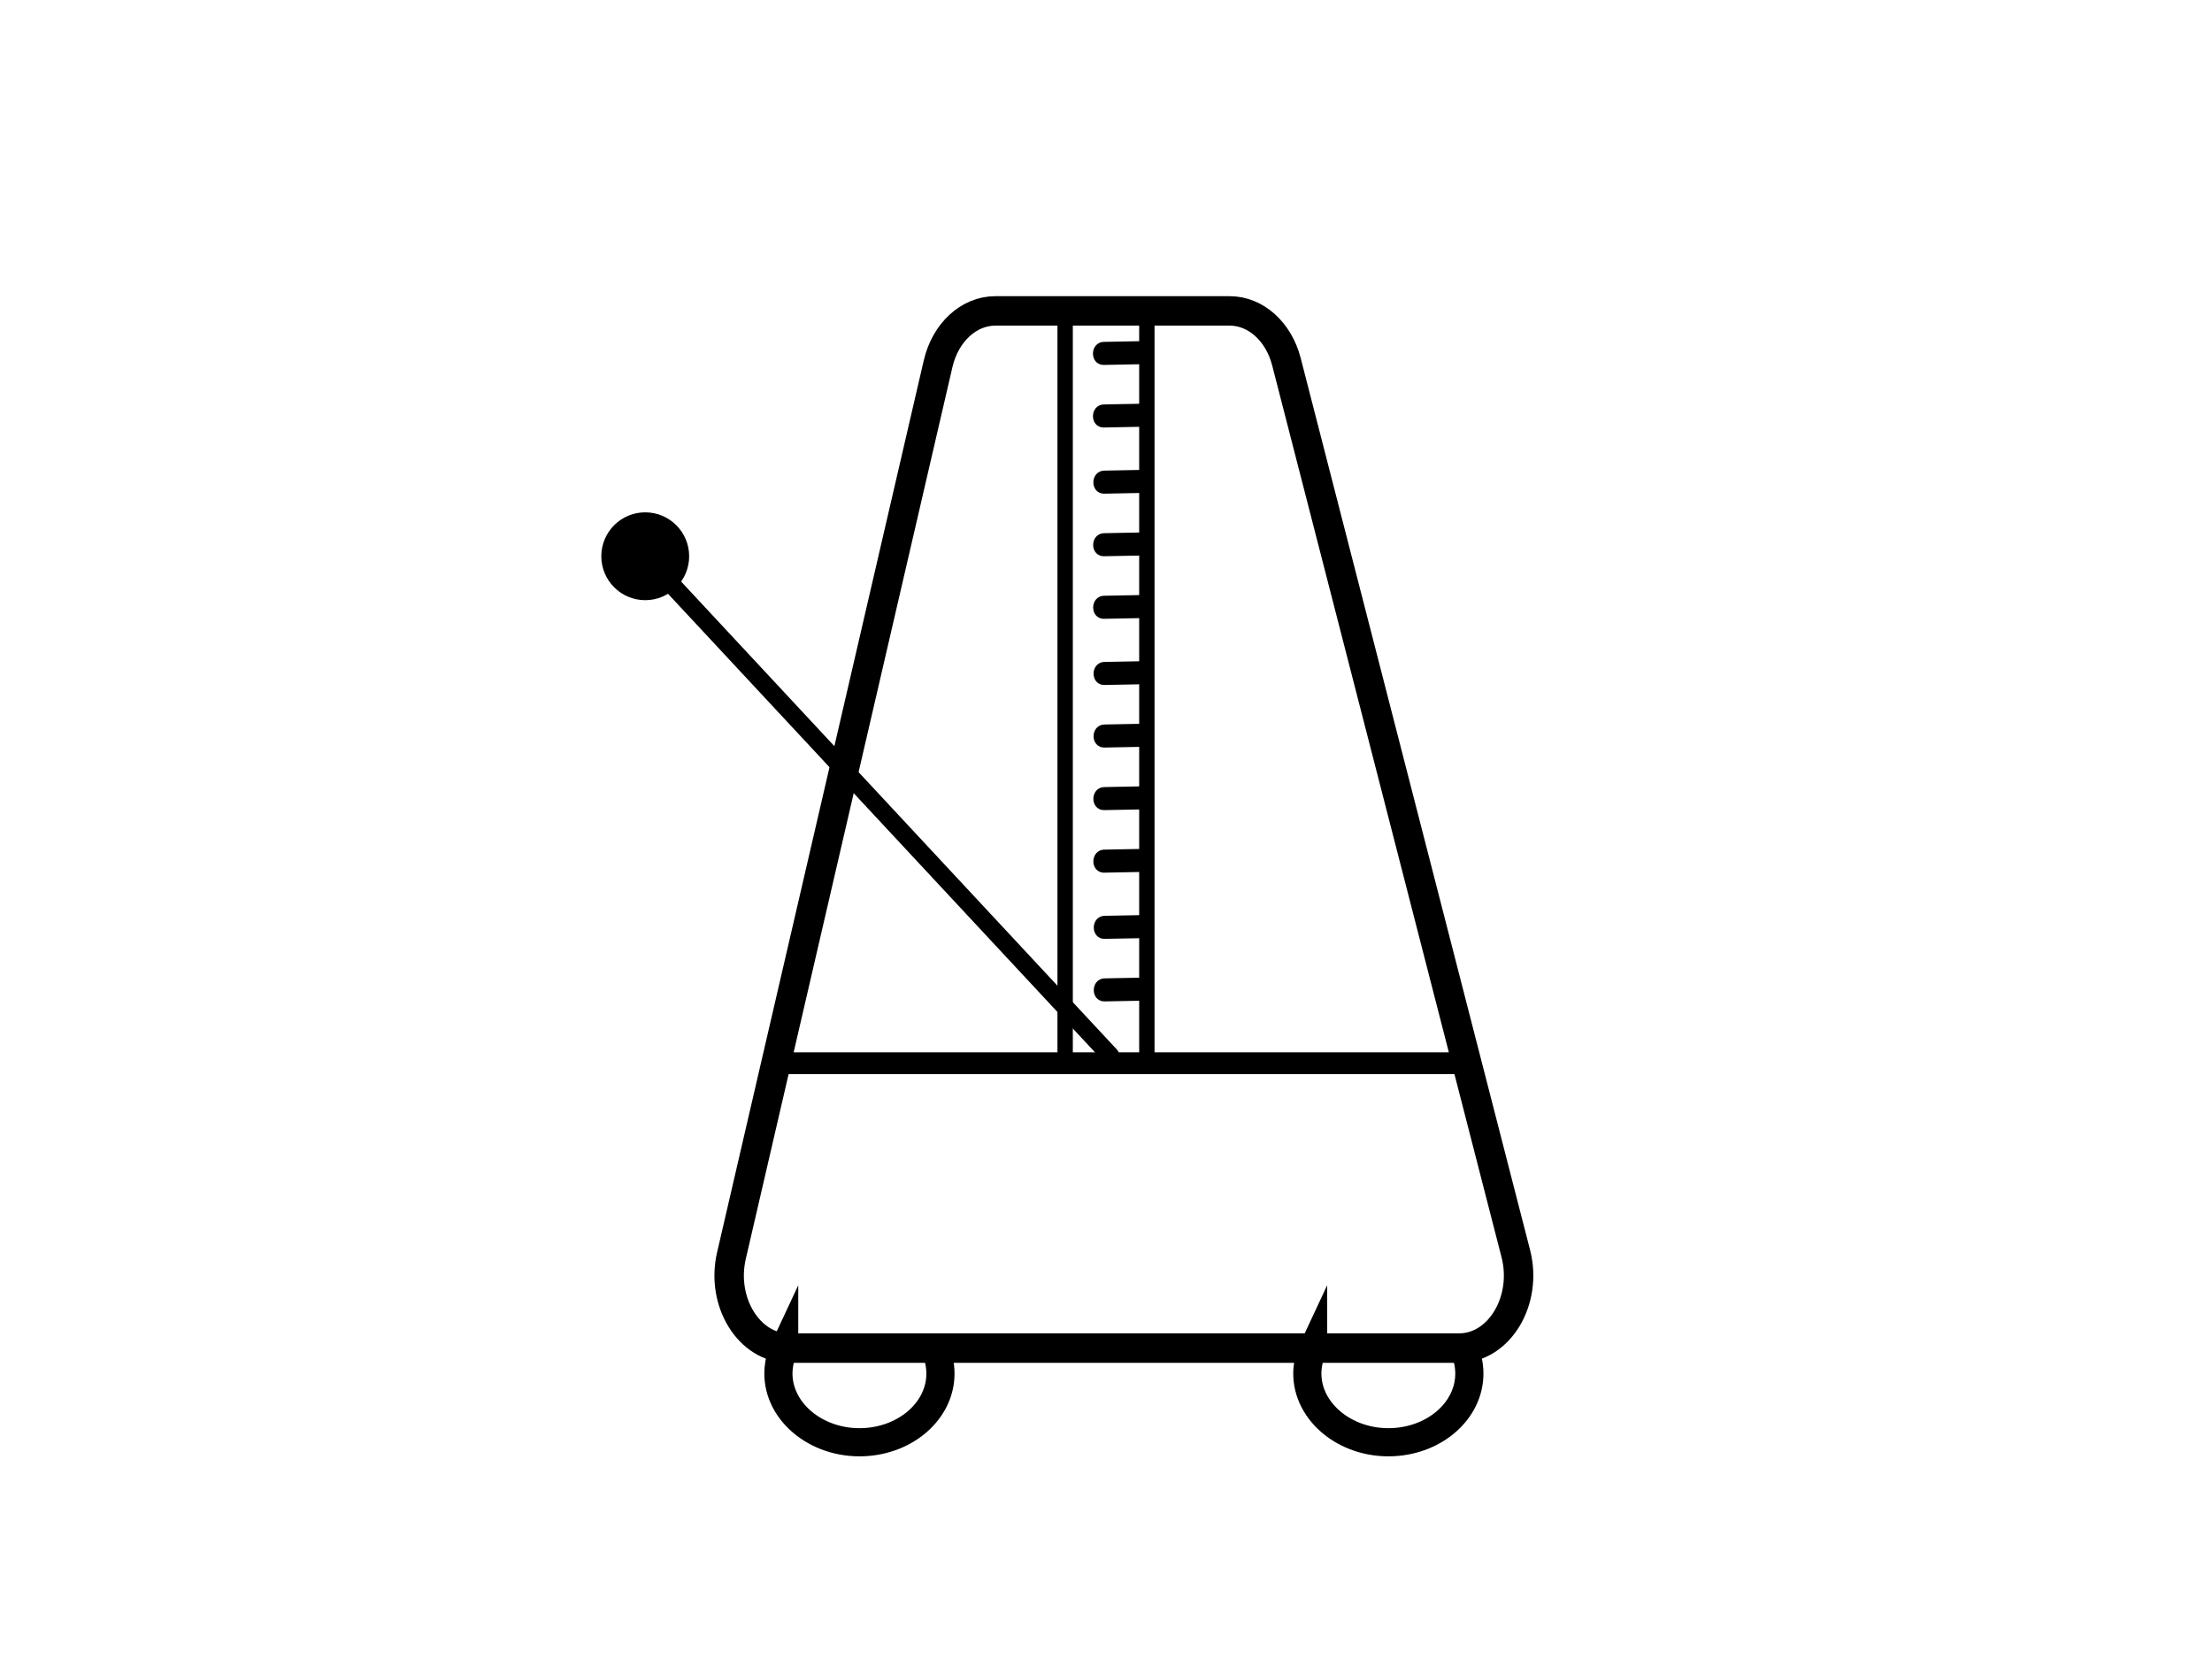 <?xml version="1.0" encoding="UTF-8"?>
<svg id="Layer_2" data-name="Layer 2" xmlns="http://www.w3.org/2000/svg" viewBox="0 0 1728 1296">
  <defs>
    <style>
      .cls-1 {
        stroke-width: 10px;
      }

      .cls-1, .cls-2, .cls-3, .cls-4 {
        fill: none;
      }

      .cls-1, .cls-2, .cls-3, .cls-4, .cls-5, .cls-6 {
        stroke: #000;
        stroke-miterlimit: 10;
      }

      .cls-2 {
        stroke-width: 12px;
      }

      .cls-3 {
        stroke-width: 22px;
      }

      .cls-4 {
        stroke-width: 23px;
      }

      .cls-5 {
        stroke-width: 4px;
      }

      .cls-6 {
        stroke-width: 7px;
      }
    </style>
  </defs>
  <path class="cls-4" d="M1139.86,1053.11h-523.79c-30.81,0-53.08-35.98-44.68-72.2l161.45-696.75c5.66-24.42,23.91-41.28,44.68-41.28h183.14c20.28,0,38.22,16.09,44.3,39.73l179.19,696.75c9.4,36.55-12.94,73.75-44.3,73.75Z"/>
  <rect class="cls-1" x="608.09" y="827.08" width="539.76" height="6.98"/>
  <rect class="cls-2" x="832.08" y="241.92" width="63.84" height="588.64"/>
  <path d="M892.79,763.72l-29.65.57c-11.57.22-11.61,18.22,0,18l29.65-.57c11.57-.22,11.61-18.22,0-18h0Z"/>
  <path d="M892.79,714.85l-29.65.57c-11.57.22-11.61,18.22,0,18l29.65-.57c11.57-.22,11.61-18.22,0-18h0Z"/>
  <path d="M892.47,663.15l-29.65.57c-11.57.22-11.61,18.22,0,18l29.65-.57c11.57-.22,11.61-18.22,0-18h0Z"/>
  <path d="M892.47,614.28l-29.65.57c-11.57.22-11.61,18.22,0,18l29.65-.57c11.57-.22,11.61-18.22,0-18h0Z"/>
  <path d="M892.63,565.4l-29.65.57c-11.57.22-11.61,18.22,0,18l29.65-.57c11.57-.22,11.61-18.22,0-18h0Z"/>
  <path d="M892.63,516.52l-29.65.57c-11.57.22-11.61,18.22,0,18l29.65-.57c11.57-.22,11.61-18.22,0-18h0Z"/>
  <path d="M892.31,464.83l-29.65.57c-11.57.22-11.61,18.22,0,18l29.65-.57c11.57-.22,11.61-18.22,0-18h0Z"/>
  <path d="M892.31,415.95l-29.65.57c-11.57.22-11.61,18.22,0,18l29.65-.57c11.57-.22,11.61-18.22,0-18h0Z"/>
  <path d="M892.47,367.07c-9.88.19-19.77.38-29.65.57-11.57.22-11.61,18.22,0,18,9.88-.19,19.77-.38,29.65-.57,11.57-.22,11.61-18.22,0-18h0Z"/>
  <path d="M892.15,315.38c-9.88.19-19.77.38-29.65.57-11.57.22-11.61,18.22,0,18,9.88-.19,19.77-.38,29.65-.57,11.57-.22,11.61-18.22,0-18h0Z"/>
  <path d="M892.15,266.5c-9.88.19-19.77.38-29.65.57-11.57.22-11.61,18.22,0,18,9.88-.19,19.77-.38,29.65-.57,11.57-.22,11.61-18.22,0-18h0Z"/>
  <path class="cls-3" d="M612.59,1053.13c-2.36,5-3.85,10.37-4.33,15.98-2.75,32.18,28.86,59.36,66.86,57.48,33.21-1.64,59.55-24.99,59.55-53.56,0-7.03-1.6-13.75-4.5-19.9,0,0-.02-.02-.03-.02h-117.52s-.02,0-.03.02Z"/>
  <path class="cls-3" d="M1025.77,1053.13c-2.36,5-3.85,10.37-4.33,15.98-2.75,32.18,28.86,59.36,66.86,57.48,33.21-1.64,59.55-24.99,59.55-53.56,0-7.03-1.6-13.75-4.5-19.9,0,0-.02-.02-.03-.02h-117.52s-.02,0-.03.02Z"/>
  <circle class="cls-6" cx="504.05" cy="434.54" r="30.81"/>
  <rect class="cls-5" x="678.62" y="352.6" width="10" height="549.5" rx="5" ry="5" transform="translate(1611.44 620.55) rotate(137.04)"/>
</svg>